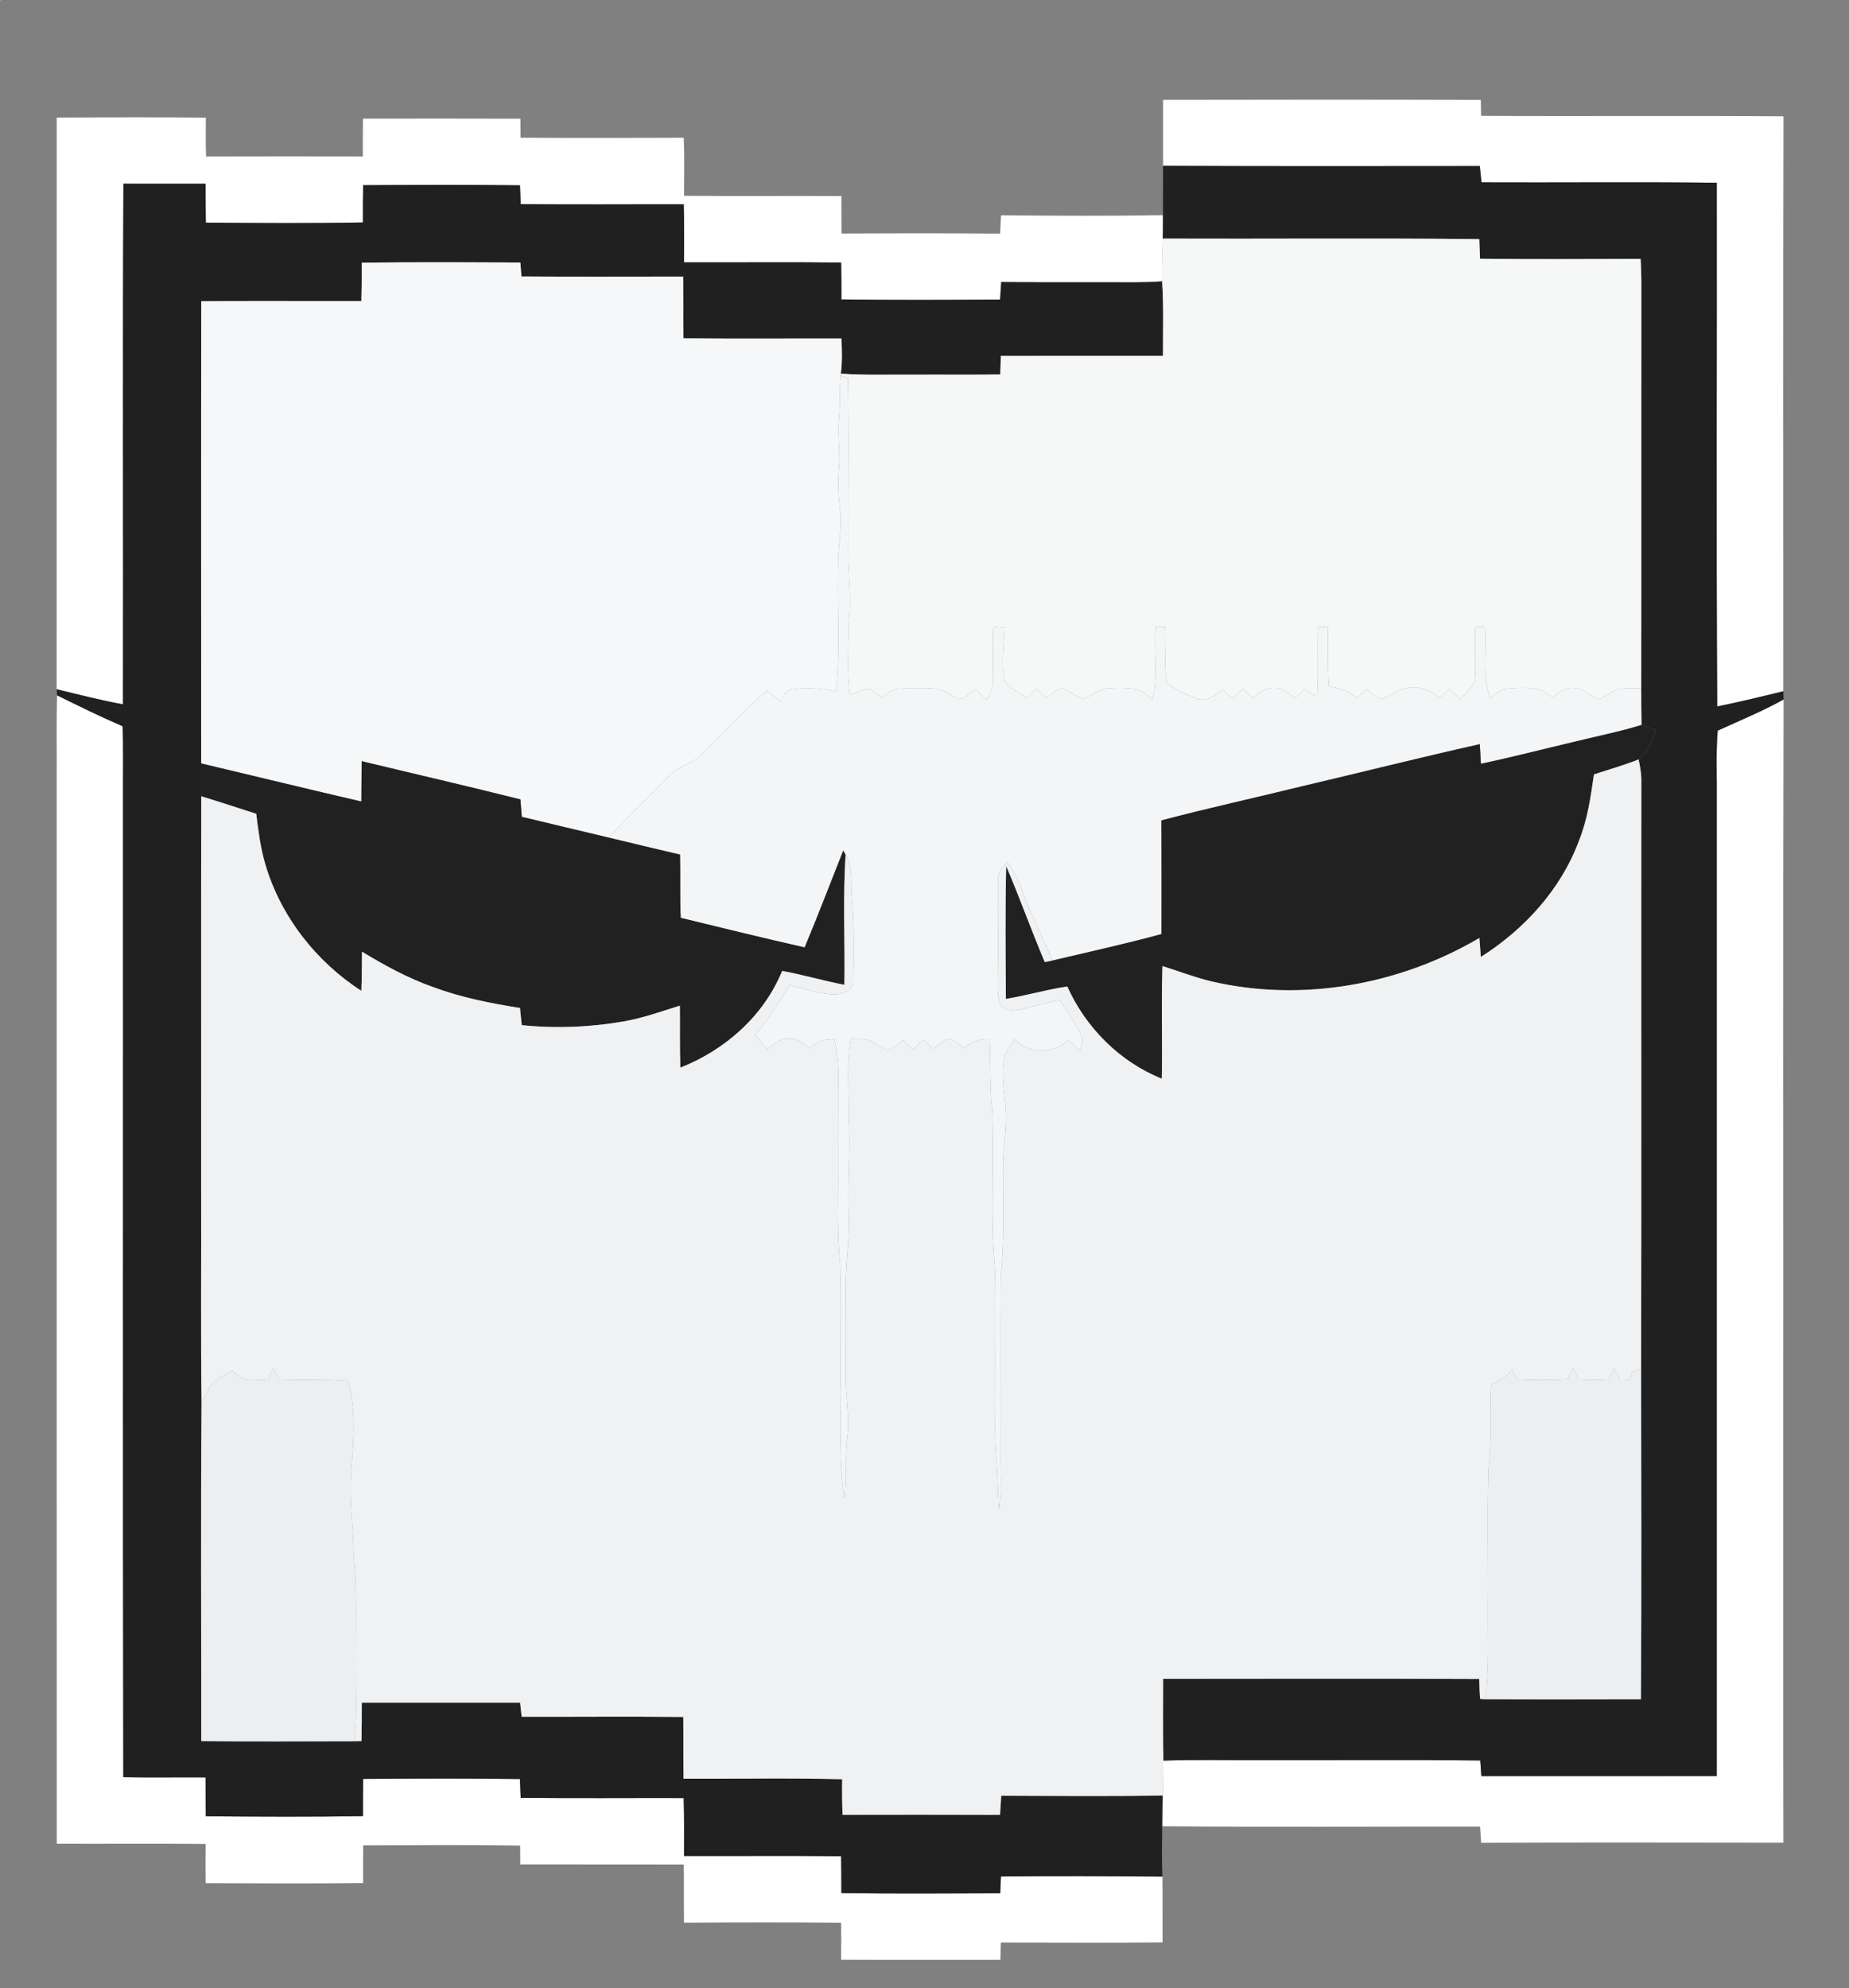 <?xml version="1.0" encoding="UTF-8" ?>
<!DOCTYPE svg PUBLIC "-//W3C//DTD SVG 1.1//EN" "http://www.w3.org/Graphics/SVG/1.1/DTD/svg11.dtd">
<svg width="717pt" height="771pt" viewBox="0 0 717 771" version="1.1" xmlns="http://www.w3.org/2000/svg">
<rect x="0" y="0" width="717" height="771" fill="#808080" stroke="none"/>
<g id="#ffffffff">
<path fill="#ffffff" opacity="1.00" d=" M 0.00 0.00 L 0.26 0.00 C 0.19 0.06 0.06 0.19 0.00 0.26 L 0.00 0.00 Z" />
<path fill="#ffffff" opacity="1.00" d=" M 451.01 38.71 C 492.09 38.62 533.16 38.60 574.23 38.73 C 574.27 40.80 574.30 42.86 574.33 44.93 C 613.42 45.15 652.51 44.81 691.60 45.11 C 691.42 119.42 691.53 193.73 691.54 268.05 C 683.03 270.16 674.49 272.20 665.90 273.96 C 665.48 206.27 665.82 138.57 665.73 70.88 C 635.32 70.50 604.90 70.85 574.48 70.71 C 574.27 68.61 574.06 66.50 573.83 64.40 C 532.89 64.45 491.95 64.49 451.01 64.32 C 450.99 55.78 450.99 47.25 451.01 38.71 Z" />
<path fill="#ffffff" opacity="1.00" d=" M 21.99 45.58 C 41.27 45.49 60.56 45.41 79.83 45.61 C 79.76 50.64 79.76 55.67 79.92 60.69 C 100.18 60.63 120.44 60.65 140.69 60.68 C 140.68 55.79 140.69 50.90 140.74 46.01 C 161.09 45.99 181.44 45.96 201.80 46.03 C 201.81 48.49 201.82 50.94 201.85 53.40 C 222.95 53.56 244.05 53.51 265.15 53.42 C 265.47 60.92 265.28 68.42 265.28 75.92 C 285.61 76.11 305.94 75.91 326.27 76.02 C 326.31 80.86 326.32 85.71 326.32 90.56 C 346.81 90.46 367.32 90.41 387.81 90.60 C 387.94 88.23 388.05 85.86 388.20 83.50 C 409.12 83.66 430.06 83.80 450.98 83.43 C 450.98 86.46 450.96 89.49 450.90 92.52 C 450.76 98.05 450.38 103.58 450.64 109.11 C 443.44 109.67 436.21 109.43 429.00 109.46 C 415.42 109.42 401.83 109.54 388.25 109.37 C 388.10 111.63 387.95 113.90 387.82 116.16 C 367.31 116.30 346.79 116.39 326.28 116.11 C 326.29 111.35 326.26 106.58 326.18 101.82 C 305.88 101.59 285.57 101.81 265.26 101.73 C 265.27 94.23 265.37 86.74 265.14 79.24 C 244.07 79.19 223.00 79.38 201.92 79.16 C 201.82 76.73 201.73 74.30 201.64 71.87 C 181.37 71.60 161.09 71.70 140.81 71.82 C 140.74 76.63 140.71 81.45 140.73 86.26 C 120.43 86.64 100.12 86.50 79.82 86.34 C 79.74 81.31 79.72 76.29 79.72 71.26 C 69.10 71.24 58.48 71.25 47.86 71.25 C 47.50 138.54 47.83 205.83 47.69 273.13 C 39.03 271.56 30.51 269.35 21.96 267.28 C 22.01 193.38 21.95 119.48 21.99 45.58 Z" />
<path fill="#ffffff" opacity="1.00" d=" M 22.13 269.63 C 30.51 273.80 38.93 277.89 47.52 281.62 C 47.87 289.41 47.68 297.20 47.70 305.00 C 47.78 433.06 47.57 561.12 47.81 689.18 C 58.44 689.39 69.08 689.19 79.72 689.27 C 79.71 694.29 79.73 699.31 79.81 704.34 C 100.12 704.50 120.44 704.62 140.74 704.28 C 140.72 699.46 140.74 694.64 140.82 689.83 C 161.09 689.68 181.37 689.61 201.63 689.87 C 201.72 692.30 201.81 694.73 201.91 697.18 C 222.98 697.39 244.05 697.21 265.12 697.26 C 265.35 704.75 265.25 712.24 265.26 719.73 C 285.57 719.80 305.87 719.60 326.17 719.82 C 326.25 724.59 326.27 729.35 326.27 734.12 C 346.79 734.41 367.32 734.27 387.85 734.20 C 387.95 732.01 388.05 729.82 388.15 727.65 C 409.01 727.41 429.88 727.54 450.75 727.69 C 450.87 736.20 450.76 744.72 450.81 753.23 C 429.91 753.43 409.01 753.34 388.11 753.27 C 388.04 755.51 387.99 757.75 387.93 760.00 C 367.35 759.97 346.76 760.06 326.17 759.96 C 326.22 755.17 326.21 750.38 326.17 745.60 C 305.86 745.44 285.55 745.47 265.25 745.59 C 265.14 738.07 265.26 730.54 265.16 723.02 C 244.03 722.96 222.89 723.04 201.75 722.98 C 201.72 720.54 201.70 718.11 201.70 715.68 C 181.42 715.35 161.12 715.52 140.84 715.60 C 140.80 720.48 140.80 725.36 140.81 730.24 C 120.46 730.45 100.09 730.37 79.73 730.28 C 79.67 725.21 79.66 720.14 79.74 715.07 C 60.50 714.90 41.25 715.06 22.00 714.99 C 21.95 577.66 22.00 440.33 21.98 303.00 C 22.06 291.88 21.81 280.75 22.13 269.63 Z" />
<path fill="#ffffff" opacity="1.00" d=" M 666.08 283.33 C 674.65 279.42 683.38 275.83 691.63 271.26 C 691.36 369.84 691.59 468.42 691.51 567.00 C 691.54 616.19 691.45 665.37 691.56 714.56 C 652.49 714.51 613.42 714.42 574.35 714.60 C 574.22 712.50 574.09 710.40 573.94 708.31 C 532.85 708.29 491.76 708.53 450.68 708.19 C 450.74 704.21 450.72 700.23 450.87 696.26 C 451.06 691.75 451.22 687.25 451.13 682.74 C 463.41 682.29 475.71 682.64 488.00 682.54 C 516.67 682.64 545.35 682.33 574.02 682.69 C 574.15 684.70 574.29 686.72 574.43 688.75 C 604.86 688.71 635.29 688.75 665.72 688.73 C 665.71 562.48 665.72 436.24 665.72 310.00 C 665.83 301.11 665.36 292.20 666.08 283.33 Z" />
</g>
<g id="#202020ff">
<path fill="#202020" opacity="1.00" d=" M 451.01 64.32 C 491.95 64.49 532.89 64.45 573.83 64.40 C 574.06 66.50 574.27 68.61 574.48 70.71 C 604.90 70.85 635.32 70.50 665.73 70.88 C 665.82 138.57 665.48 206.27 665.90 273.96 C 674.49 272.20 683.03 270.16 691.54 268.05 C 691.57 268.85 691.61 270.46 691.63 271.26 C 683.38 275.83 674.65 279.42 666.08 283.33 C 665.36 292.20 665.83 301.11 665.72 310.00 C 665.72 436.24 665.71 562.48 665.72 688.73 C 635.29 688.75 604.86 688.71 574.43 688.75 C 574.29 686.72 574.15 684.70 574.02 682.69 C 545.35 682.33 516.67 682.64 488.00 682.54 C 475.71 682.64 463.41 682.29 451.13 682.74 C 450.90 672.17 451.01 661.60 451.03 651.02 C 491.89 651.00 532.76 650.89 573.62 651.08 C 573.69 653.66 573.74 656.24 573.95 658.82 C 574.44 658.86 575.42 658.92 575.91 658.95 C 596.05 659.05 616.19 659.00 636.32 658.96 C 636.58 616.25 636.45 573.53 636.39 530.81 C 636.55 454.53 636.39 378.25 636.48 301.98 C 636.40 299.45 635.94 296.96 635.41 294.49 C 639.05 291.72 640.93 287.44 642.07 283.12 C 640.22 282.45 638.39 281.78 636.55 281.13 C 636.45 276.39 636.42 271.65 636.43 266.92 C 636.51 214.28 636.41 161.64 636.48 109.00 C 636.45 106.12 636.34 103.25 636.20 100.39 C 615.44 100.44 594.68 100.58 573.92 100.34 C 573.82 97.80 573.73 95.26 573.64 92.73 C 532.73 92.28 491.81 92.68 450.90 92.52 C 450.96 89.49 450.98 86.46 450.98 83.43 C 450.98 77.06 450.98 70.69 451.01 64.32 Z" />
<path fill="#202020" opacity="1.00" d=" M 47.86 71.25 C 58.48 71.25 69.10 71.24 79.72 71.26 C 79.72 76.29 79.74 81.31 79.82 86.34 C 100.12 86.50 120.43 86.64 140.73 86.26 C 140.71 81.45 140.74 76.63 140.81 71.82 C 161.09 71.70 181.37 71.60 201.64 71.87 C 201.73 74.30 201.82 76.73 201.92 79.16 C 223.00 79.38 244.07 79.19 265.14 79.24 C 265.37 86.74 265.27 94.23 265.26 101.73 C 285.57 101.81 305.88 101.59 326.18 101.82 C 326.26 106.58 326.29 111.35 326.28 116.11 C 346.79 116.39 367.31 116.30 387.82 116.16 C 387.95 113.90 388.10 111.63 388.25 109.37 C 401.83 109.54 415.42 109.42 429.00 109.46 C 436.21 109.43 443.44 109.67 450.64 109.11 C 451.28 118.72 450.94 128.36 450.97 137.98 C 430.02 138.04 409.07 137.96 388.11 138.00 C 388.03 140.40 387.95 142.79 387.88 145.19 C 376.92 145.38 365.96 145.22 355.00 145.27 C 345.35 145.19 335.69 145.56 326.06 144.89 C 326.63 140.36 326.53 135.79 326.28 131.25 C 305.86 131.22 285.45 131.37 265.04 131.19 C 264.96 123.21 265.08 115.22 264.93 107.24 C 244.02 107.24 223.12 107.35 202.21 107.20 C 202.07 105.40 201.93 103.60 201.79 101.81 C 181.28 101.71 160.77 101.57 140.27 101.88 C 140.30 106.84 140.26 111.79 140.13 116.75 C 119.43 116.78 98.73 116.61 78.04 116.81 C 77.95 176.56 78.02 236.30 78.01 296.05 C 78.00 300.29 78.03 304.54 78.04 308.78 C 77.94 359.86 78.03 410.93 78.00 462.00 C 78.09 489.42 77.80 516.85 78.16 544.28 C 77.81 587.91 78.06 631.55 78.04 675.18 C 97.78 675.37 117.53 675.28 137.28 675.23 C 138.00 675.22 139.45 675.19 140.18 675.17 C 140.27 670.20 140.31 665.24 140.29 660.27 C 160.76 660.26 181.22 660.28 201.69 660.27 C 201.89 662.08 202.09 663.90 202.30 665.74 C 223.18 665.78 244.07 665.59 264.96 665.81 C 265.05 673.79 264.93 681.78 265.07 689.76 C 285.57 689.84 306.08 689.42 326.57 689.96 C 326.50 694.55 326.53 699.15 326.73 703.75 C 347.08 703.72 367.43 703.68 387.78 703.77 C 387.94 701.29 388.10 698.82 388.27 696.36 C 409.13 696.41 430.00 696.65 450.87 696.26 C 450.72 700.23 450.74 704.21 450.68 708.19 C 450.59 714.69 450.48 721.19 450.75 727.69 C 429.88 727.54 409.01 727.41 388.15 727.65 C 388.05 729.82 387.95 732.01 387.85 734.20 C 367.32 734.27 346.79 734.41 326.27 734.12 C 326.27 729.35 326.25 724.59 326.17 719.82 C 305.87 719.60 285.57 719.80 265.26 719.73 C 265.25 712.24 265.35 704.75 265.12 697.26 C 244.05 697.21 222.98 697.39 201.91 697.18 C 201.81 694.73 201.72 692.30 201.63 689.87 C 181.37 689.61 161.09 689.68 140.82 689.83 C 140.74 694.64 140.72 699.46 140.74 704.28 C 120.44 704.62 100.12 704.50 79.81 704.34 C 79.73 699.31 79.71 694.29 79.72 689.27 C 69.08 689.19 58.44 689.39 47.81 689.18 C 47.57 561.12 47.78 433.06 47.70 305.00 C 47.68 297.20 47.87 289.41 47.52 281.62 C 38.93 277.89 30.51 273.80 22.13 269.63 C 22.09 269.04 22.00 267.87 21.96 267.28 C 30.51 269.35 39.03 271.56 47.69 273.13 C 47.83 205.83 47.50 138.54 47.86 71.25 Z" />
</g>
<g id="#f6f8f8ff">
<path fill="#f6f8f8" opacity="1.00" d=" M 450.64 109.11 C 450.38 103.58 450.76 98.05 450.90 92.52 C 491.81 92.68 532.73 92.28 573.64 92.73 C 573.73 95.26 573.82 97.80 573.92 100.34 C 594.68 100.58 615.44 100.44 636.20 100.39 C 636.34 103.25 636.45 106.12 636.48 109.00 C 636.41 161.64 636.51 214.28 636.43 266.92 C 633.63 266.89 630.80 266.69 628.03 267.16 C 625.12 267.94 622.80 270.05 620.00 271.09 C 616.54 269.91 613.81 266.78 610.01 266.72 C 606.84 266.49 604.40 268.75 602.01 270.45 C 597.46 266.00 590.77 266.51 584.93 266.98 C 582.12 267.08 580.01 269.11 577.88 270.67 C 574.58 261.82 576.57 252.28 575.87 243.10 C 574.62 243.10 573.37 243.09 572.13 243.09 C 571.77 249.41 572.26 255.74 571.99 262.06 C 572.10 266.03 568.67 268.53 566.15 271.06 C 564.76 269.73 563.38 268.41 562.01 267.09 C 560.74 268.28 559.48 269.47 558.22 270.67 C 555.36 268.22 551.90 266.27 548.00 266.68 C 543.40 266.17 539.93 269.50 535.97 271.10 C 533.53 270.66 531.76 268.67 529.81 267.30 C 528.62 268.41 527.43 269.52 526.25 270.63 C 523.13 268.07 519.30 266.70 515.34 266.16 C 514.72 258.48 515.16 250.78 514.88 243.09 C 513.63 243.09 512.38 243.09 511.14 243.09 C 510.72 252.10 511.32 261.13 510.77 270.13 C 509.12 269.20 507.48 268.27 505.84 267.33 C 504.62 268.44 503.40 269.56 502.19 270.67 C 499.76 268.86 497.26 266.50 494.00 266.72 C 490.72 266.50 488.22 268.87 485.79 270.69 C 484.52 269.49 483.25 268.28 481.99 267.08 C 480.66 268.36 479.33 269.64 478.00 270.91 C 476.74 269.71 475.47 268.51 474.21 267.31 C 471.40 269.56 467.99 272.34 464.14 270.92 C 460.15 269.41 456.11 267.70 452.69 265.13 C 451.03 257.93 452.49 250.41 451.87 243.09 C 450.62 243.09 449.38 243.09 448.14 243.10 C 447.29 252.45 449.32 262.01 446.88 271.19 C 444.71 269.65 442.71 267.56 439.98 267.12 C 436.65 266.61 433.25 266.62 429.90 266.89 C 426.15 267.04 423.35 269.83 419.99 271.10 C 417.13 270.06 414.84 267.91 411.98 266.87 C 409.54 267.33 407.76 269.31 405.80 270.70 C 404.53 269.50 403.26 268.29 402.00 267.09 C 400.71 268.30 399.43 269.52 398.15 270.74 C 395.20 268.48 391.20 267.01 389.48 263.56 C 388.15 256.92 389.32 250.09 389.51 243.39 C 388.06 243.26 386.62 243.13 385.18 243.00 C 384.77 249.69 385.12 256.38 385.07 263.06 C 385.15 266.05 383.91 268.80 382.60 271.41 C 381.12 270.04 379.66 268.68 378.19 267.31 C 376.24 268.68 374.46 270.67 372.03 271.10 C 368.65 269.87 365.87 266.98 362.09 266.96 C 357.71 266.71 353.31 266.70 348.94 267.02 C 346.19 267.07 344.09 268.98 341.97 270.47 C 340.31 269.24 338.70 267.91 336.84 266.99 C 334.31 267.51 332.01 268.77 329.51 269.37 C 328.41 259.97 329.02 250.43 329.18 240.98 C 330.43 230.66 328.48 220.34 328.99 210.00 C 328.88 188.82 329.31 167.63 328.78 146.46 C 328.07 146.28 326.66 145.93 325.96 145.76 L 326.06 144.89 C 335.69 145.56 345.35 145.19 355.00 145.27 C 365.96 145.22 376.92 145.38 387.88 145.19 C 387.95 142.79 388.03 140.40 388.11 138.00 C 409.07 137.96 430.02 138.04 450.97 137.98 C 450.94 128.36 451.28 118.72 450.64 109.11 Z" />
</g>
<g id="#f6f7f8ff">
<path fill="#f6f7f8" opacity="1.00" d=" M 140.27 101.88 C 160.77 101.57 181.28 101.71 201.79 101.81 C 201.93 103.60 202.07 105.40 202.21 107.20 C 223.12 107.35 244.02 107.24 264.93 107.24 C 265.08 115.22 264.96 123.21 265.04 131.19 C 285.45 131.37 305.86 131.22 326.28 131.25 C 326.53 135.79 326.63 140.36 326.06 144.89 L 325.96 145.76 C 325.45 151.21 325.87 156.71 325.32 162.17 C 324.66 168.83 325.95 175.49 325.30 182.15 C 324.83 187.15 325.11 192.18 325.70 197.16 C 326.37 202.78 325.64 208.41 325.19 214.01 C 324.29 232.01 326.03 250.10 324.25 268.06 C 318.50 267.04 312.54 266.28 306.76 267.44 C 304.42 267.78 303.74 270.37 302.57 272.05 C 300.88 270.56 299.24 268.95 297.27 267.85 C 288.09 275.77 279.93 284.83 271.29 293.32 C 267.84 296.44 262.84 297.15 259.67 300.65 C 251.94 308.85 243.61 316.48 236.02 324.81 C 224.78 322.16 213.56 319.43 202.33 316.76 C 202.15 314.50 201.98 312.25 201.81 310.00 C 181.34 304.86 160.77 300.13 140.25 295.18 C 140.22 300.39 140.20 305.61 140.14 310.82 C 119.40 306.03 98.72 300.95 78.01 296.05 C 78.02 236.30 77.95 176.56 78.04 116.81 C 98.73 116.61 119.43 116.78 140.13 116.75 C 140.26 111.79 140.30 106.84 140.27 101.88 Z" />
</g>
<g id="#f3f5f6ff">
<path fill="#f3f5f6" opacity="1.00" d=" M 325.32 162.17 C 325.87 156.71 325.45 151.21 325.96 145.76 C 326.66 145.93 328.07 146.28 328.78 146.46 C 329.31 167.63 328.88 188.82 328.99 210.00 C 328.48 220.34 330.43 230.66 329.18 240.98 C 329.02 250.43 328.41 259.97 329.51 269.37 C 332.01 268.77 334.31 267.51 336.84 266.99 C 338.70 267.91 340.31 269.24 341.97 270.47 C 344.09 268.98 346.19 267.07 348.94 267.02 C 353.31 266.70 357.71 266.71 362.09 266.96 C 365.87 266.98 368.65 269.87 372.03 271.10 C 374.46 270.67 376.24 268.68 378.19 267.31 C 379.66 268.68 381.12 270.04 382.60 271.41 C 383.91 268.80 385.15 266.05 385.07 263.06 C 385.12 256.38 384.77 249.69 385.18 243.00 C 386.62 243.13 388.06 243.26 389.51 243.39 C 389.32 250.09 388.15 256.92 389.48 263.56 C 391.20 267.01 395.20 268.48 398.15 270.74 C 399.43 269.52 400.71 268.30 402.00 267.09 C 403.26 268.29 404.53 269.50 405.80 270.70 C 407.76 269.31 409.54 267.33 411.98 266.87 C 414.84 267.91 417.13 270.06 419.99 271.10 C 423.35 269.83 426.15 267.04 429.90 266.89 C 433.25 266.62 436.65 266.61 439.98 267.12 C 442.71 267.56 444.71 269.65 446.88 271.19 C 449.32 262.01 447.29 252.45 448.14 243.10 C 449.38 243.09 450.62 243.09 451.87 243.09 C 452.49 250.41 451.03 257.93 452.69 265.13 C 456.11 267.70 460.15 269.41 464.14 270.92 C 467.99 272.34 471.40 269.56 474.21 267.31 C 475.47 268.51 476.74 269.71 478.00 270.91 C 479.33 269.64 480.66 268.36 481.99 267.08 C 483.25 268.28 484.52 269.49 485.79 270.69 C 488.22 268.87 490.72 266.50 494.00 266.72 C 497.26 266.50 499.76 268.86 502.19 270.67 C 503.40 269.56 504.62 268.44 505.84 267.33 C 507.48 268.27 509.12 269.20 510.77 270.13 C 511.32 261.13 510.72 252.10 511.14 243.09 C 512.38 243.09 513.63 243.09 514.88 243.09 C 515.16 250.78 514.72 258.48 515.34 266.16 C 519.30 266.70 523.13 268.07 526.25 270.63 C 527.43 269.52 528.62 268.41 529.81 267.30 C 531.76 268.67 533.53 270.66 535.97 271.10 C 539.93 269.50 543.40 266.17 548.00 266.68 C 551.90 266.27 555.36 268.22 558.22 270.67 C 559.48 269.47 560.74 268.28 562.01 267.09 C 563.38 268.41 564.76 269.73 566.15 271.06 C 568.67 268.53 572.10 266.03 571.99 262.06 C 572.26 255.74 571.77 249.41 572.13 243.09 C 573.37 243.09 574.62 243.10 575.87 243.10 C 576.57 252.28 574.58 261.82 577.88 270.67 C 580.01 269.11 582.12 267.08 584.93 266.98 C 590.77 266.51 597.46 266.00 602.01 270.45 C 604.40 268.75 606.84 266.49 610.01 266.72 C 613.81 266.78 616.54 269.91 620.00 271.09 C 622.80 270.05 625.12 267.94 628.03 267.16 C 630.80 266.69 633.63 266.89 636.43 266.92 C 636.42 271.65 636.45 276.39 636.55 281.13 C 628.29 283.70 619.79 285.36 611.40 287.44 C 599.01 290.34 586.70 293.57 574.25 296.19 C 574.10 293.66 573.96 291.12 573.83 288.58 C 550.79 293.74 527.90 299.52 504.91 304.91 C 486.75 309.38 468.46 313.37 450.38 318.14 C 450.42 332.83 450.44 347.53 450.41 362.22 C 436.44 366.04 422.27 369.13 408.18 372.47 C 404.08 362.97 399.23 353.77 395.93 343.95 C 394.66 340.45 392.69 337.29 390.64 334.21 C 388.41 336.21 386.74 338.83 386.98 341.95 C 386.81 354.29 387.21 366.65 386.89 379.00 C 386.94 382.40 386.58 385.97 387.81 389.22 C 388.81 391.44 391.46 392.18 393.70 391.75 C 399.54 390.86 405.15 388.87 410.97 387.83 C 413.81 392.42 417.10 396.77 419.32 401.71 C 420.39 403.60 419.21 405.63 418.69 407.49 C 417.19 406.11 415.70 404.73 414.22 403.34 C 408.62 408.87 398.79 408.70 393.39 402.97 C 391.68 405.52 389.74 408.08 389.26 411.20 C 388.21 417.78 389.69 424.38 389.99 430.96 C 390.40 438.33 388.90 445.63 388.96 453.00 C 388.92 466.99 389.50 481.02 388.09 494.97 C 387.88 517.31 388.08 539.65 387.99 562.00 C 387.81 569.74 388.61 577.53 387.42 585.24 C 386.88 579.03 387.04 572.78 386.49 566.57 C 385.58 557.07 386.15 547.52 386.00 538.00 C 385.89 522.99 386.18 507.97 385.92 492.97 C 383.93 472.05 385.74 451.02 384.74 430.07 C 383.69 421.07 384.26 412.01 383.68 402.99 C 380.00 402.62 376.62 403.94 374.00 406.50 C 372.09 405.19 370.35 403.30 368.00 402.87 C 365.55 403.32 363.76 405.32 361.80 406.71 C 360.53 405.50 359.26 404.29 358.00 403.08 C 356.66 404.36 355.33 405.63 354.01 406.91 C 352.73 405.70 351.47 404.49 350.20 403.29 C 348.24 404.67 346.46 406.67 344.03 407.12 C 341.43 406.16 339.29 404.32 336.72 403.31 C 334.50 402.75 332.18 402.94 329.91 402.88 C 328.16 412.83 329.23 422.97 329.02 433.01 C 329.89 445.33 328.55 457.66 329.03 470.00 C 329.52 480.36 327.73 490.65 327.95 501.00 C 328.03 511.67 328.04 522.33 327.95 533.00 C 327.76 541.15 329.55 549.28 328.50 557.43 C 327.54 565.32 328.47 573.29 327.50 581.18 C 325.14 565.92 326.26 550.39 326.00 535.00 C 325.84 520.00 326.31 504.99 325.80 490.01 C 324.50 478.04 325.11 466.00 325.00 454.00 C 325.02 441.66 324.93 429.33 325.09 416.99 C 325.16 412.31 324.49 407.66 323.60 403.08 C 319.94 402.57 316.62 403.97 314.01 406.48 C 311.62 404.76 309.17 402.51 306.00 402.73 C 302.62 402.51 300.06 405.00 297.57 406.89 C 295.97 405.00 294.36 403.11 292.76 401.22 C 297.99 395.42 302.19 388.83 306.06 382.07 C 311.72 383.23 317.24 385.32 323.04 385.66 C 326.42 385.72 331.29 384.24 330.96 380.02 C 331.17 368.99 331.25 357.93 330.30 346.93 C 329.82 341.78 330.94 336.12 327.91 331.55 C 327.68 331.12 327.23 330.25 327.00 329.82 C 322.04 342.36 317.23 354.96 312.03 367.40 C 295.96 363.77 279.97 359.83 263.96 355.93 C 263.60 347.76 263.91 339.58 263.69 331.41 C 254.46 329.23 245.23 327.05 236.02 324.81 C 243.61 316.48 251.94 308.85 259.67 300.65 C 262.84 297.15 267.84 296.44 271.29 293.32 C 279.93 284.83 288.09 275.77 297.27 267.85 C 299.24 268.95 300.88 270.56 302.57 272.05 C 303.74 270.37 304.42 267.78 306.76 267.44 C 312.54 266.28 318.50 267.04 324.25 268.06 C 326.03 250.10 324.29 232.01 325.19 214.01 C 325.64 208.41 326.37 202.78 325.70 197.16 C 325.11 192.18 324.83 187.15 325.30 182.15 C 325.95 175.49 324.66 168.83 325.32 162.17 Z" />
</g>
<g id="#212121ff">
<path fill="#212121" opacity="1.00" d=" M 636.55 281.13 C 638.39 281.78 640.22 282.45 642.07 283.12 C 640.93 287.44 639.05 291.72 635.41 294.49 C 629.76 296.77 623.87 298.40 618.10 300.31 C 616.83 309.07 615.59 317.92 612.23 326.18 C 605.23 344.99 591.02 360.44 574.23 371.10 C 574.03 368.64 573.85 366.18 573.67 363.73 C 542.69 381.98 504.72 388.78 469.57 380.52 C 463.17 378.98 457.03 376.59 450.77 374.62 C 450.28 389.17 450.79 403.74 450.52 418.30 C 434.21 411.77 421.04 398.51 413.87 382.55 C 405.85 383.73 398.06 386.05 390.06 387.37 C 389.95 370.19 389.77 353.00 390.17 335.82 C 395.41 348.14 399.93 360.76 405.14 373.09 C 406.15 372.88 407.16 372.68 408.18 372.47 C 422.27 369.13 436.44 366.04 450.41 362.22 C 450.44 347.53 450.42 332.83 450.38 318.14 C 468.46 313.37 486.75 309.38 504.91 304.91 C 527.90 299.52 550.79 293.74 573.83 288.58 C 573.96 291.12 574.10 293.66 574.25 296.19 C 586.70 293.57 599.01 290.34 611.40 287.44 C 619.79 285.36 628.29 283.70 636.55 281.13 Z" />
<path fill="#212121" opacity="1.00" d=" M 140.25 295.18 C 160.77 300.13 181.34 304.86 201.81 310.00 C 201.98 312.25 202.15 314.50 202.33 316.76 C 213.56 319.43 224.78 322.16 236.02 324.81 C 245.23 327.05 254.46 329.23 263.69 331.41 C 263.91 339.58 263.60 347.76 263.96 355.93 C 279.97 359.83 295.96 363.77 312.03 367.40 C 317.23 354.96 322.04 342.36 327.00 329.82 C 327.23 330.25 327.68 331.12 327.91 331.55 C 326.79 348.29 327.70 365.12 327.42 381.90 C 319.33 380.32 311.41 378.02 303.31 376.50 C 296.19 393.94 281.17 407.19 263.83 414.02 C 263.53 406.01 263.76 397.99 263.64 389.98 C 256.55 392.18 249.54 394.71 242.22 396.03 C 229.07 398.36 215.61 398.88 202.32 397.54 C 202.08 395.32 201.87 393.10 201.65 390.88 C 190.30 389.07 178.95 386.85 168.14 382.84 C 158.34 379.40 149.20 374.41 140.36 369.03 C 140.35 374.10 140.34 379.17 140.12 384.23 C 122.53 372.87 108.78 355.30 102.88 335.12 C 100.99 328.76 100.19 322.15 99.36 315.58 C 92.26 313.31 85.18 310.96 78.04 308.78 C 78.03 304.54 78.00 300.29 78.01 296.05 C 98.72 300.95 119.40 306.03 140.14 310.82 C 140.20 305.61 140.22 300.39 140.25 295.18 Z" />
</g>
<g id="#eff1f3ff">
<path fill="#eff1f3" opacity="1.00" d=" M 618.10 300.31 C 623.87 298.40 629.76 296.77 635.41 294.49 C 635.94 296.96 636.40 299.45 636.48 301.98 C 636.39 378.25 636.55 454.53 636.39 530.81 C 635.22 531.14 634.06 531.48 632.91 531.83 C 632.59 532.86 632.28 533.90 631.98 534.94 C 630.70 534.91 629.44 534.89 628.19 534.87 C 627.45 533.45 626.72 532.04 625.99 530.64 C 625.28 532.04 624.57 533.45 623.88 534.87 C 619.96 535.05 616.03 535.05 612.11 534.87 C 611.41 533.45 610.71 532.04 610.01 530.64 C 609.29 532.02 608.58 533.41 607.89 534.81 C 601.28 535.18 594.66 535.15 588.05 534.83 C 587.48 533.54 586.91 532.26 586.36 530.98 C 584.39 533.79 581.50 535.68 578.28 536.77 C 577.52 547.53 578.62 558.34 577.26 569.07 C 576.63 586.70 577.19 604.36 577.00 622.00 C 576.85 634.32 577.63 646.70 575.91 658.95 C 575.42 658.92 574.44 658.86 573.95 658.82 C 573.74 656.24 573.69 653.66 573.62 651.08 C 532.76 650.89 491.89 651.00 451.03 651.02 C 451.01 661.60 450.90 672.17 451.13 682.74 C 451.22 687.25 451.06 691.75 450.87 696.26 C 430.00 696.65 409.13 696.41 388.27 696.36 C 388.10 698.82 387.94 701.29 387.78 703.77 C 367.43 703.68 347.08 703.72 326.73 703.75 C 326.53 699.15 326.50 694.55 326.57 689.96 C 306.08 689.42 285.57 689.84 265.07 689.76 C 264.93 681.78 265.05 673.79 264.96 665.81 C 244.07 665.59 223.18 665.78 202.30 665.74 C 202.09 663.90 201.89 662.08 201.69 660.27 C 181.22 660.28 160.76 660.26 140.29 660.27 C 140.31 665.24 140.27 670.20 140.18 675.17 C 139.45 675.19 138.00 675.22 137.28 675.23 C 138.50 666.87 137.90 658.41 137.97 650.00 C 137.77 634.34 138.59 618.65 137.18 603.03 C 137.13 592.03 135.15 581.07 136.24 570.07 C 137.15 558.56 138.15 546.70 134.94 535.44 C 126.01 534.80 117.05 535.20 108.11 534.84 C 107.41 533.43 106.71 532.03 106.00 530.64 C 105.29 532.04 104.58 533.45 103.89 534.87 C 100.96 535.03 98.00 535.36 95.08 534.94 C 93.06 534.41 91.60 532.75 89.98 531.53 C 87.41 533.06 84.62 534.35 82.46 536.48 C 80.62 538.82 79.45 541.60 78.16 544.28 C 77.80 516.85 78.09 489.42 78.00 462.00 C 78.03 410.93 77.94 359.86 78.04 308.78 C 85.18 310.96 92.26 313.31 99.36 315.58 C 100.19 322.15 100.99 328.76 102.88 335.12 C 108.78 355.30 122.53 372.87 140.12 384.23 C 140.34 379.17 140.35 374.10 140.36 369.03 C 149.20 374.41 158.34 379.40 168.14 382.84 C 178.95 386.85 190.30 389.07 201.65 390.88 C 201.87 393.10 202.08 395.32 202.32 397.54 C 215.61 398.88 229.07 398.36 242.22 396.03 C 249.54 394.71 256.55 392.18 263.64 389.98 C 263.76 397.99 263.53 406.01 263.83 414.02 C 281.17 407.19 296.19 393.94 303.31 376.50 C 311.41 378.02 319.33 380.32 327.42 381.90 C 327.70 365.12 326.79 348.29 327.91 331.55 C 330.94 336.12 329.82 341.78 330.30 346.93 C 331.25 357.93 331.17 368.99 330.96 380.02 C 331.29 384.24 326.42 385.72 323.04 385.66 C 317.24 385.32 311.72 383.23 306.06 382.07 C 302.19 388.83 297.99 395.42 292.76 401.22 C 294.36 403.11 295.97 405.00 297.57 406.89 C 300.06 405.00 302.62 402.51 306.00 402.73 C 309.17 402.51 311.62 404.76 314.01 406.48 C 316.62 403.97 319.94 402.57 323.60 403.08 C 324.49 407.66 325.16 412.31 325.09 416.99 C 324.93 429.33 325.02 441.66 325.00 454.00 C 325.11 466.00 324.50 478.04 325.80 490.01 C 326.31 504.99 325.84 520.00 326.00 535.00 C 326.26 550.39 325.14 565.92 327.50 581.18 C 328.47 573.29 327.54 565.32 328.50 557.43 C 329.55 549.28 327.76 541.15 327.95 533.00 C 328.04 522.33 328.03 511.67 327.95 501.00 C 327.73 490.65 329.52 480.36 329.03 470.00 C 328.55 457.66 329.89 445.33 329.02 433.01 C 329.23 422.97 328.16 412.83 329.91 402.88 C 332.18 402.94 334.50 402.75 336.72 403.31 C 339.29 404.32 341.43 406.16 344.03 407.12 C 346.46 406.67 348.24 404.67 350.20 403.29 C 351.47 404.49 352.73 405.70 354.01 406.91 C 355.33 405.63 356.66 404.36 358.00 403.08 C 359.26 404.29 360.53 405.50 361.80 406.71 C 363.76 405.32 365.55 403.32 368.00 402.87 C 370.35 403.30 372.09 405.19 374.00 406.50 C 376.62 403.94 380.00 402.62 383.68 402.99 C 384.26 412.01 383.69 421.07 384.74 430.07 C 385.74 451.02 383.93 472.05 385.92 492.97 C 386.18 507.97 385.89 522.99 386.00 538.00 C 386.15 547.52 385.58 557.07 386.49 566.57 C 387.04 572.78 386.88 579.03 387.42 585.24 C 388.61 577.53 387.81 569.74 387.99 562.00 C 388.08 539.65 387.88 517.31 388.09 494.97 C 389.50 481.02 388.92 466.99 388.96 453.00 C 388.90 445.63 390.40 438.33 389.99 430.96 C 389.69 424.38 388.21 417.78 389.26 411.20 C 389.74 408.08 391.68 405.52 393.39 402.97 C 398.79 408.70 408.62 408.87 414.22 403.34 C 415.70 404.73 417.19 406.11 418.69 407.49 C 419.21 405.63 420.39 403.60 419.32 401.71 C 417.10 396.77 413.81 392.42 410.97 387.83 C 405.15 388.87 399.54 390.86 393.70 391.75 C 391.46 392.18 388.81 391.44 387.81 389.22 C 386.58 385.97 386.94 382.40 386.89 379.00 C 387.21 366.65 386.81 354.29 386.98 341.95 C 386.74 338.83 388.41 336.21 390.64 334.21 C 392.69 337.29 394.66 340.45 395.93 343.95 C 399.23 353.77 404.08 362.97 408.18 372.47 C 407.16 372.68 406.15 372.88 405.14 373.09 C 399.93 360.76 395.41 348.14 390.17 335.82 C 389.77 353.00 389.95 370.19 390.06 387.37 C 398.06 386.05 405.85 383.73 413.87 382.55 C 421.04 398.51 434.21 411.77 450.52 418.30 C 450.79 403.74 450.28 389.17 450.77 374.62 C 457.03 376.59 463.17 378.98 469.57 380.52 C 504.72 388.78 542.69 381.98 573.67 363.73 C 573.85 366.18 574.03 368.64 574.23 371.10 C 591.02 360.44 605.23 344.99 612.23 326.18 C 615.59 317.92 616.83 309.07 618.10 300.31 Z" />
</g>
<g id="#ebeff2ff">
<path fill="#ebeff2" opacity="1.00" d=" M 82.46 536.48 C 84.62 534.35 87.41 533.06 89.98 531.53 C 91.60 532.75 93.06 534.41 95.08 534.94 C 98.00 535.36 100.96 535.03 103.89 534.87 C 104.58 533.45 105.29 532.04 106.00 530.64 C 106.71 532.03 107.41 533.43 108.11 534.84 C 117.05 535.20 126.01 534.80 134.94 535.44 C 138.15 546.70 137.15 558.56 136.24 570.07 C 135.15 581.07 137.13 592.03 137.18 603.03 C 138.59 618.65 137.77 634.34 137.97 650.00 C 137.90 658.41 138.50 666.87 137.28 675.23 C 117.53 675.28 97.78 675.37 78.04 675.18 C 78.06 631.55 77.81 587.91 78.16 544.28 C 79.45 541.60 80.62 538.82 82.46 536.48 Z" />
</g>
<g id="#eceff2ff">
<path fill="#eceff2" opacity="1.00" d=" M 578.28 536.77 C 581.50 535.68 584.39 533.79 586.36 530.98 C 586.91 532.26 587.48 533.54 588.05 534.83 C 594.66 535.15 601.28 535.18 607.89 534.81 C 608.58 533.41 609.29 532.02 610.01 530.64 C 610.71 532.04 611.41 533.45 612.11 534.87 C 616.03 535.05 619.96 535.05 623.88 534.87 C 624.57 533.45 625.28 532.04 625.99 530.64 C 626.72 532.04 627.45 533.45 628.19 534.87 C 629.44 534.89 630.70 534.91 631.98 534.94 C 632.28 533.90 632.59 532.86 632.91 531.83 C 634.06 531.48 635.22 531.14 636.39 530.81 C 636.45 573.53 636.58 616.25 636.32 658.96 C 616.19 659.00 596.05 659.05 575.91 658.95 C 577.63 646.70 576.85 634.32 577.00 622.00 C 577.19 604.36 576.63 586.70 577.26 569.07 C 578.62 558.34 577.52 547.53 578.28 536.77 Z" />
</g>
</svg>
